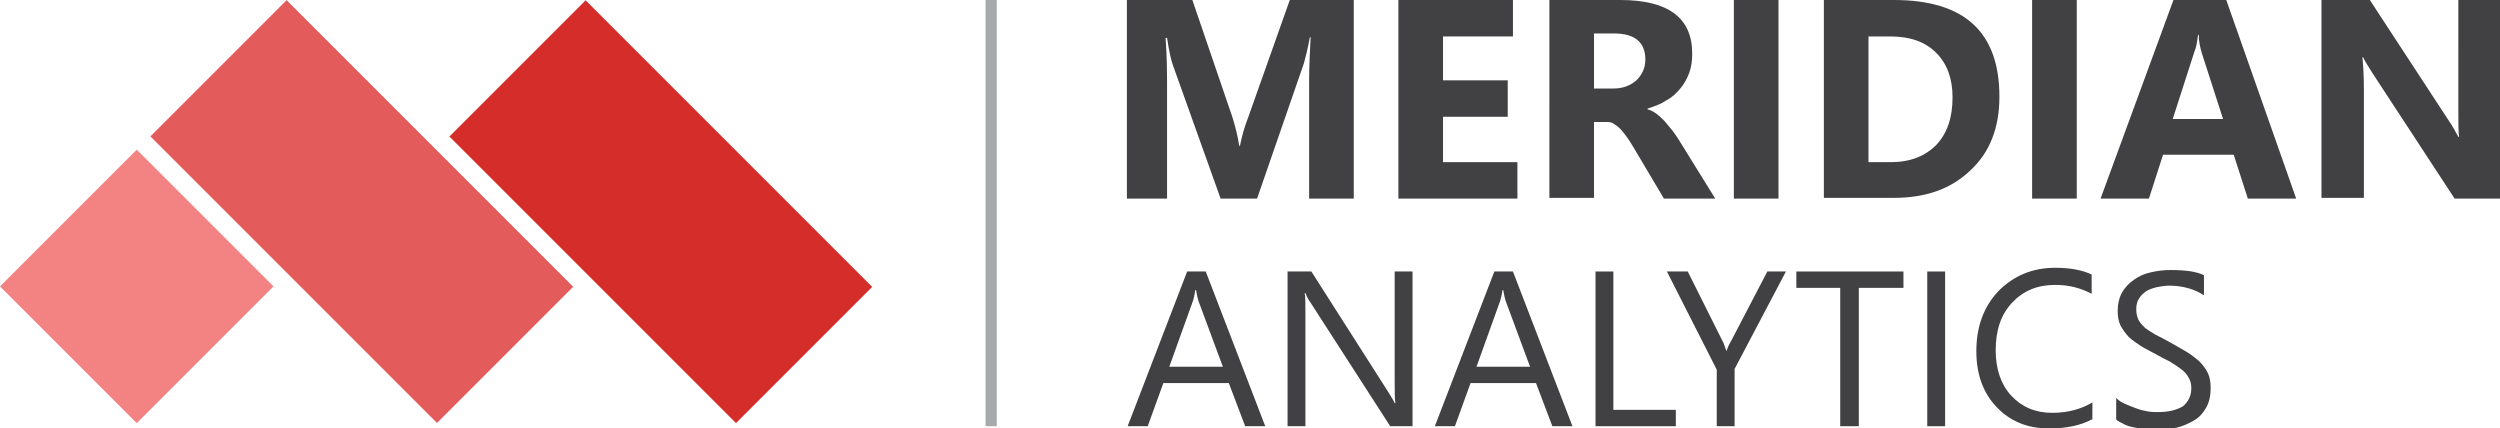 <?xml version="1.0" encoding="utf-8"?>
<!-- Generator: Adobe Illustrator 22.1.0, SVG Export Plug-In . SVG Version: 6.00 Build 0)  -->
<svg version="1.1" id="Calque_1" xmlns="http://www.w3.org/2000/svg" xmlns:xlink="http://www.w3.org/1999/xlink" x="0px" y="0px"
	 viewBox="0 0 336.1 57.6" style="enable-background:new 0 0 336.1 57.6;" xml:space="preserve">
<style type="text/css">
	.st0{fill:#D52D2A;}
	.st1{fill:#E45B5B;}
	.st2{fill:#F38383;}
	.st3{fill:#F57D20;}
	.st4{clip-path:url(#SVGID_2_);fill:#414042;}
	.st5{clip-path:url(#SVGID_2_);fill:#A7A9AC;}
</style>
<g>
	<rect x="75.9" y="1.2" transform="matrix(0.707 -0.707 0.707 0.707 5.908 71.164)" class="st0" width="25.9" height="54.5"/>
	
		<rect x="35.7" y="1.2" transform="matrix(0.707 -0.707 0.707 0.707 -5.872 42.725)" class="st1" width="25.9" height="54.5"/>
	<rect x="5.4" y="25.5" transform="matrix(0.707 -0.707 0.707 0.707 -21.843 24.293)" class="st2" width="26" height="26"/>
	<path class="st3" d="M58.7,57.3L58.7,57.3L58.7,57.3z"/>
	<g>
		<defs>
			<rect id="SVGID_1_" width="336.1" height="57.6"/>
		</defs>
		<clipPath id="SVGID_2_">
			<use xlink:href="#SVGID_1_"  style="overflow:visible;"/>
		</clipPath>
		<path class="st4" d="M170.1,57.3h-2.7l-2.2-5.8h-8.8l-2.1,5.8h-2.7l8-20.8h2.5L170.1,57.3z M164.4,49.3l-3.3-8.9
			c-0.1-0.3-0.2-0.8-0.3-1.4h-0.1c-0.1,0.6-0.2,1.1-0.3,1.4l-3.2,8.9H164.4z"/>
		<path class="st4" d="M189.9,57.3h-3l-10.7-16.6c-0.3-0.4-0.5-0.8-0.7-1.3h-0.1c0.1,0.4,0.1,1.4,0.1,2.9v15h-2.4V36.5h3.2
			l10.4,16.3c0.4,0.7,0.7,1.1,0.8,1.4h0.1c-0.1-0.6-0.1-1.6-0.1-3.1V36.5h2.4V57.3z"/>
		<path class="st4" d="M211.4,57.3h-2.7l-2.2-5.8h-8.8l-2.1,5.8h-2.7l8-20.8h2.5L211.4,57.3z M205.7,49.3l-3.3-8.9
			c-0.1-0.3-0.2-0.8-0.3-1.4h-0.1c-0.1,0.6-0.2,1.1-0.3,1.4l-3.2,8.9H205.7z"/>
		<polygon class="st4" points="225.3,57.3 214.5,57.3 214.5,36.5 216.9,36.5 216.9,55.1 225.3,55.1 		"/>
		<path class="st4" d="M240.1,36.5l-6.9,13.1v7.7h-2.4v-7.6l-6.7-13.2h2.8l4.7,9.4c0.1,0.1,0.2,0.5,0.5,1.3h0
			c0.1-0.3,0.3-0.8,0.6-1.3l4.9-9.4H240.1z"/>
		<polygon class="st4" points="255.9,38.7 249.9,38.7 249.9,57.3 247.4,57.3 247.4,38.7 241.5,38.7 241.5,36.5 255.9,36.5 		"/>
		<rect x="259.1" y="36.5" class="st4" width="2.4" height="20.8"/>
		<path class="st4" d="M281.2,56.4c-1.5,0.8-3.4,1.2-5.7,1.2c-3,0-5.3-1-7.1-2.9c-1.8-1.9-2.7-4.4-2.7-7.5c0-3.3,1-6,3-8.1
			c2-2,4.5-3.1,7.6-3.1c2,0,3.6,0.3,4.9,0.9v2.6c-1.5-0.8-3.1-1.2-4.9-1.2c-2.4,0-4.3,0.8-5.8,2.4c-1.5,1.6-2.2,3.7-2.2,6.4
			c0,2.5,0.7,4.6,2.1,6.1c1.4,1.5,3.2,2.3,5.5,2.3c2.1,0,3.9-0.5,5.4-1.4V56.4z"/>
		<path class="st4" d="M284.5,56.4v-2.9c0.3,0.3,0.7,0.6,1.2,0.8c0.5,0.2,0.9,0.4,1.5,0.6c0.5,0.2,1,0.3,1.5,0.4
			c0.5,0.1,1,0.1,1.4,0.1c1.5,0,2.6-0.3,3.4-0.8c0.7-0.6,1.1-1.4,1.1-2.4c0-0.6-0.1-1-0.4-1.5c-0.2-0.4-0.6-0.8-1-1.1
			c-0.4-0.3-1-0.7-1.5-1c-0.6-0.3-1.2-0.6-1.9-1c-0.7-0.4-1.4-0.7-2-1.1c-0.6-0.4-1.2-0.8-1.6-1.2c-0.5-0.5-0.8-1-1.1-1.5
			c-0.3-0.6-0.4-1.3-0.4-2c0-0.9,0.2-1.8,0.6-2.5c0.4-0.7,1-1.3,1.6-1.7c0.7-0.5,1.4-0.8,2.3-1c0.9-0.2,1.7-0.3,2.6-0.3
			c2,0,3.5,0.2,4.5,0.7v2.7c-1.2-0.8-2.8-1.3-4.7-1.3c-0.5,0-1.1,0.1-1.6,0.2c-0.5,0.1-1,0.3-1.4,0.5c-0.4,0.3-0.8,0.6-1,1
			c-0.3,0.4-0.4,0.9-0.4,1.5c0,0.5,0.1,1,0.3,1.4c0.2,0.4,0.5,0.7,0.9,1.1c0.4,0.3,0.9,0.6,1.4,0.9c0.6,0.3,1.2,0.6,1.9,1
			c0.7,0.4,1.4,0.8,2.1,1.2c0.7,0.4,1.3,0.9,1.8,1.3c0.5,0.5,0.9,1,1.2,1.6c0.3,0.6,0.4,1.3,0.4,2.1c0,1-0.2,1.9-0.6,2.6
			c-0.4,0.7-0.9,1.3-1.6,1.7c-0.7,0.4-1.5,0.8-2.4,1c-0.9,0.2-1.8,0.3-2.8,0.3c-0.3,0-0.7,0-1.2-0.1c-0.5-0.1-1-0.1-1.5-0.2
			c-0.5-0.1-1-0.2-1.4-0.4C285.1,56.8,284.7,56.6,284.5,56.4"/>
		<rect x="132.5" class="st5" width="1.5" height="57.3"/>
		<path class="st4" d="M181.9,26.7H176V10.7c0-1.7,0.1-3.6,0.2-5.7h-0.1c-0.3,1.6-0.6,2.8-0.8,3.5L169,26.7h-4.9l-6.4-17.9
			c-0.2-0.5-0.5-1.7-0.8-3.7h-0.2c0.2,2.6,0.2,4.9,0.2,6.9v14.7h-5.4V0h8.8l5.4,15.8c0.4,1.3,0.7,2.5,0.9,3.8h0.1
			c0.3-1.5,0.7-2.8,1.1-3.8L173.4,0h8.6V26.7z"/>
		<polygon class="st4" points="204,26.7 188,26.7 188,0 203.4,0 203.4,4.9 194,4.9 194,10.8 202.7,10.8 202.7,15.7 194,15.7 
			194,21.8 204,21.8 		"/>
		<path class="st4" d="M230.6,26.7h-6.9l-4.1-6.9c-0.3-0.5-0.6-1-0.9-1.4c-0.3-0.4-0.6-0.8-0.9-1.1c-0.3-0.3-0.6-0.5-0.9-0.7
			c-0.3-0.2-0.7-0.2-1-0.2h-1.6v10.2h-6V0h9.5c6.5,0,9.7,2.4,9.7,7.2c0,0.9-0.1,1.8-0.4,2.6c-0.3,0.8-0.7,1.5-1.2,2.1
			c-0.5,0.6-1.1,1.2-1.9,1.6c-0.7,0.5-1.6,0.8-2.5,1.1v0.1c0.4,0.1,0.8,0.3,1.2,0.6c0.4,0.3,0.7,0.6,1.1,1c0.3,0.4,0.7,0.8,1,1.2
			c0.3,0.4,0.6,0.8,0.9,1.3L230.6,26.7z M214.3,4.5v7.4h2.6c1.3,0,2.3-0.4,3.1-1.1c0.8-0.8,1.2-1.7,1.2-2.8c0-2.3-1.4-3.5-4.2-3.5
			H214.3z"/>
		<rect x="233.1" y="0" class="st4" width="6" height="26.7"/>
		<path class="st4" d="M245.2,26.7V0h9.4c9.5,0,14.2,4.3,14.2,13c0,4.2-1.3,7.5-3.9,9.9c-2.6,2.5-6,3.7-10.3,3.7H245.2z M251.2,4.9
			v16.9h3c2.6,0,4.6-0.8,6.1-2.3c1.5-1.6,2.2-3.7,2.2-6.4c0-2.5-0.7-4.5-2.2-6c-1.5-1.5-3.5-2.2-6.2-2.2H251.2z"/>
		<rect x="273.2" y="0" class="st4" width="6" height="26.7"/>
		<path class="st4" d="M308.7,26.7h-6.5l-1.9-5.9h-9.5l-1.9,5.9h-6.5L292.2,0h7.1L308.7,26.7z M298.9,16.1l-2.9-9
			c-0.2-0.7-0.4-1.5-0.4-2.4h-0.1c-0.1,0.8-0.2,1.6-0.5,2.3l-2.9,9H298.9z"/>
		<path class="st4" d="M336.1,26.7H330L319,9.9c-0.6-1-1.1-1.7-1.3-2.2h-0.1c0.1,0.9,0.2,2.4,0.2,4.3v14.6h-5.7V0h6.5l10.6,16.2
			c0.5,0.7,0.9,1.5,1.3,2.2h0.1c-0.1-0.6-0.1-1.8-0.1-3.7V0h5.7V26.7z"/>
	</g>
</g>
</svg>
